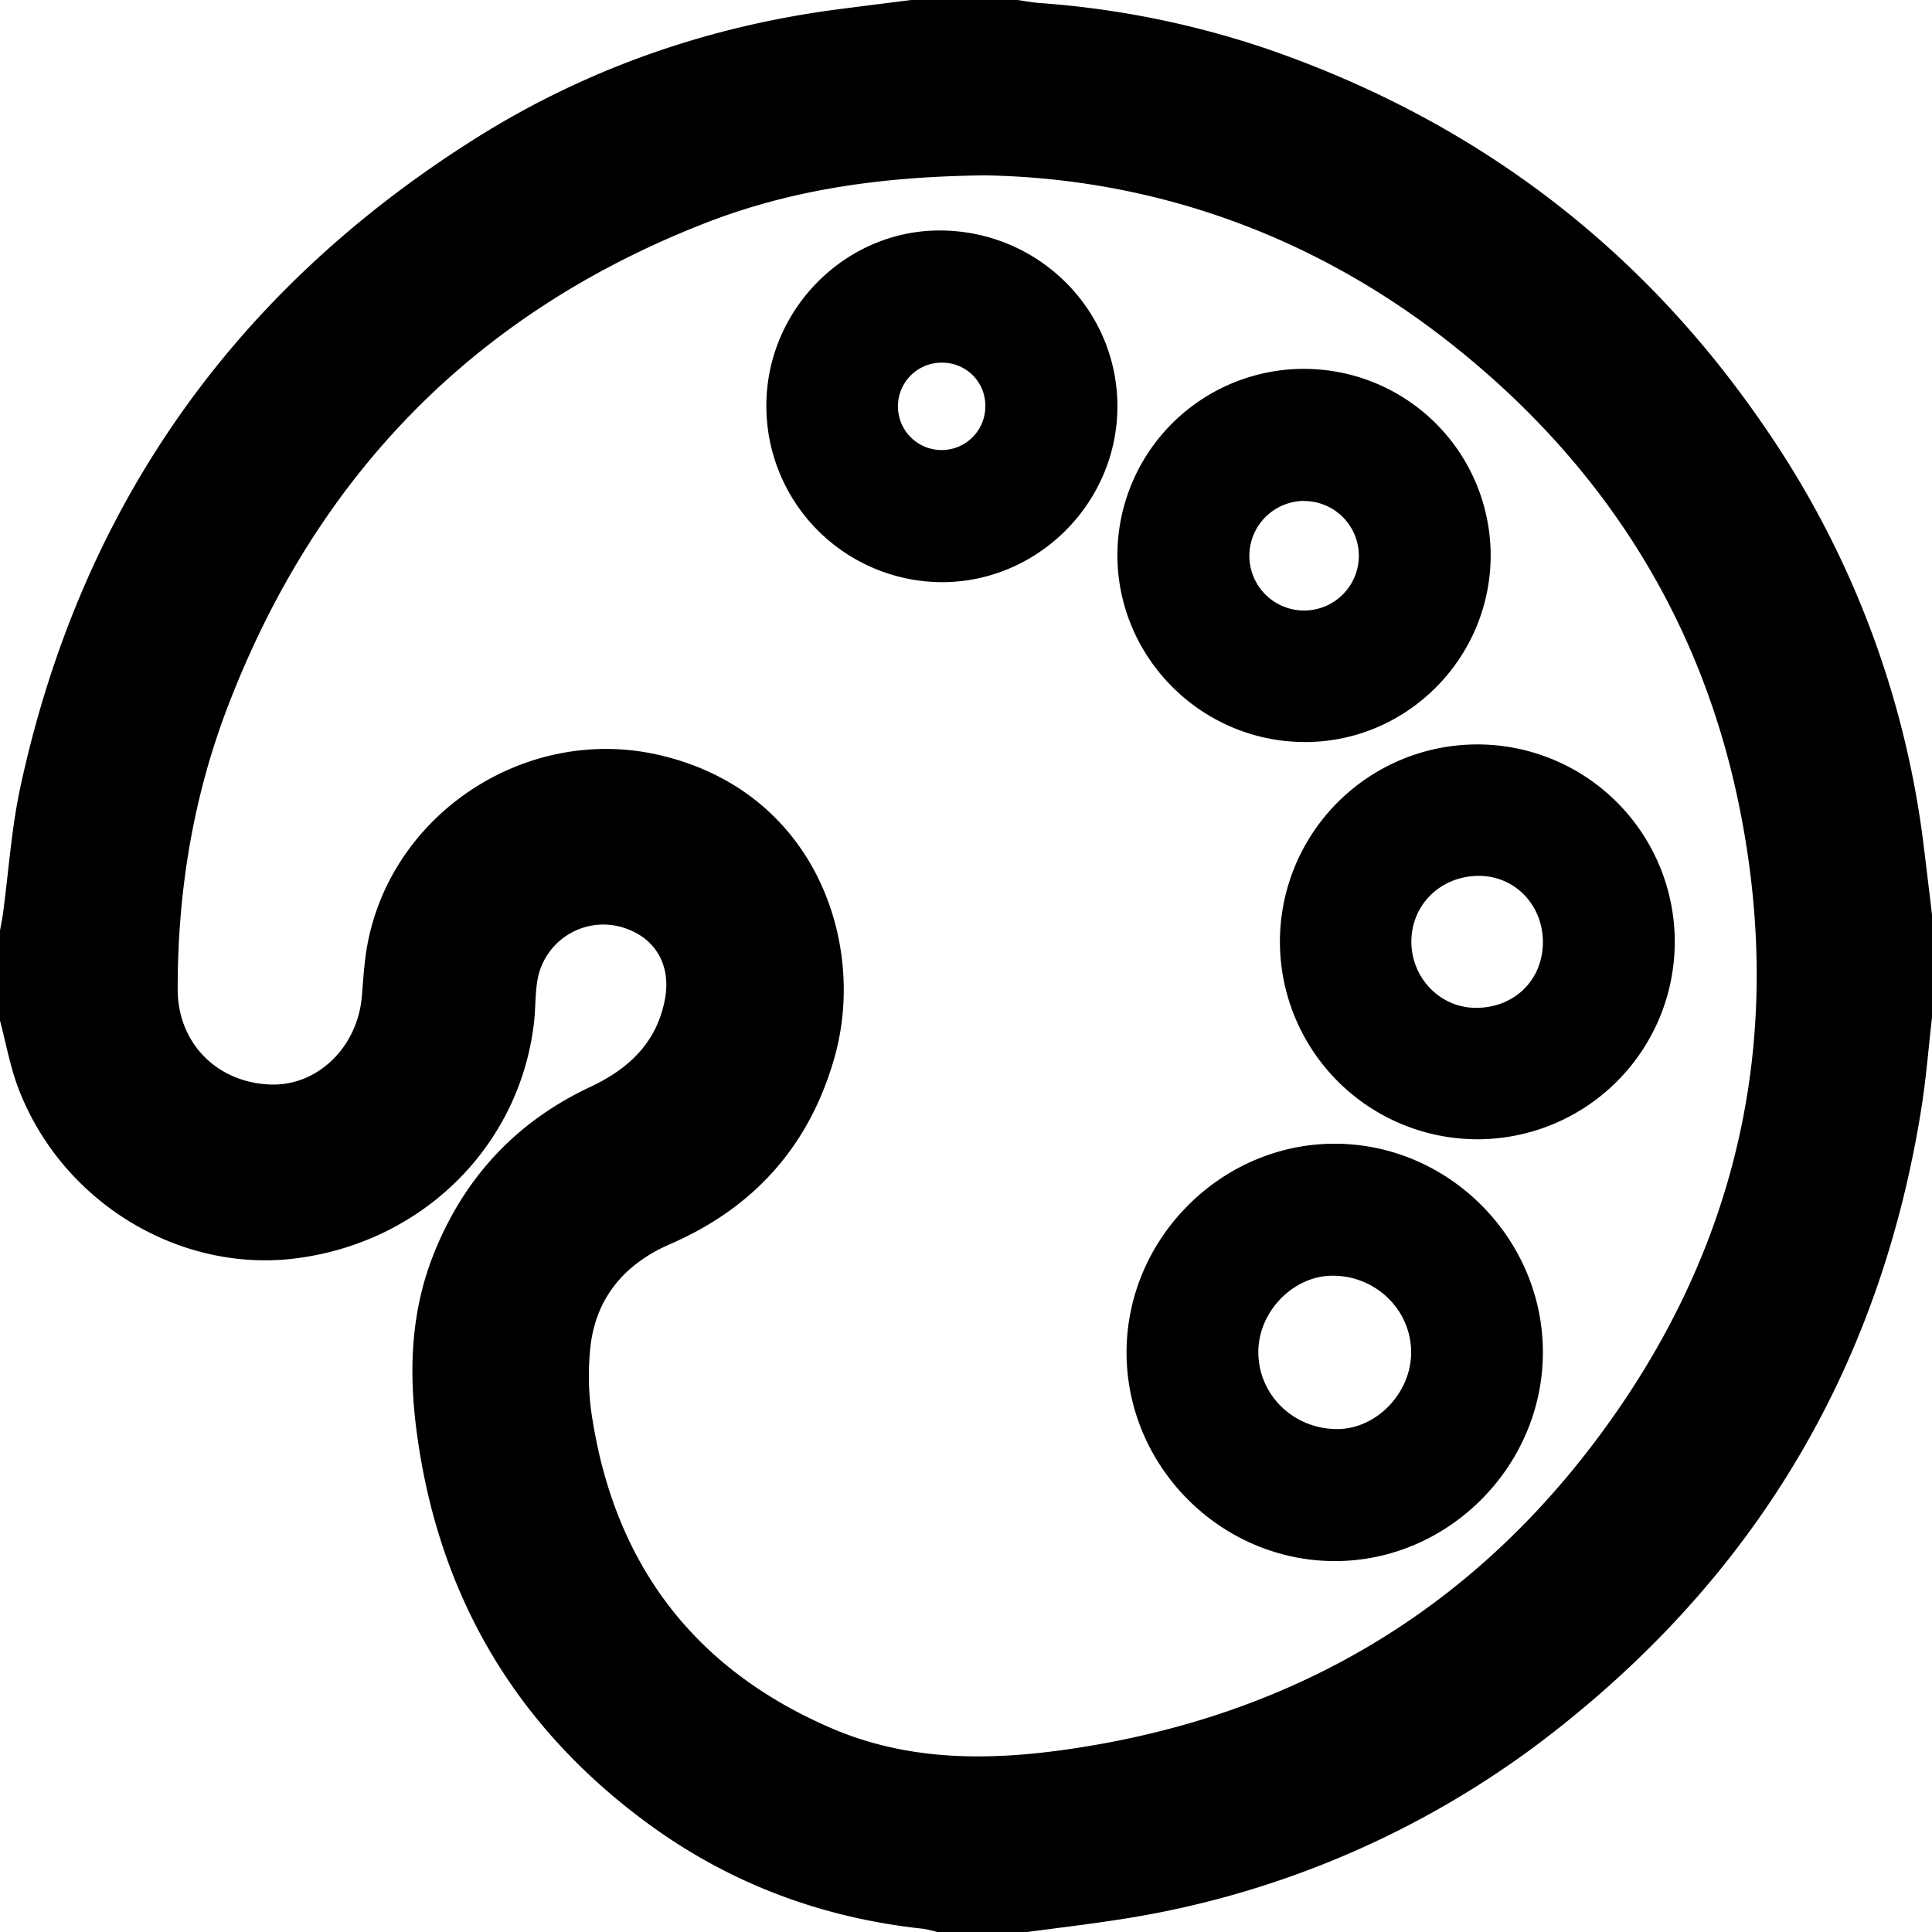 <svg xmlns="http://www.w3.org/2000/svg" viewBox="0 0 600 600"><title>art</title><g id="Calque_2" data-name="Calque 2"><g id="Calque_1-2" data-name="Calque 1"><path d="M319,600H291a36.15,36.15,0,0,0-4.28-1c-31.48-3.36-60.23-14.09-85.7-32.83-41.46-30.5-65.29-71.59-71.76-122.63-2.31-18.22-1.57-36.25,5.24-53.62,9.38-23.86,25.55-41.44,48.79-52.35,11.94-5.61,20.69-13.73,23.23-27.34,2-10.8-3.3-19.59-13.92-22.43A20.76,20.76,0,0,0,167,303.91c-.86,4.55-.63,9.3-1.19,13.92-4.56,38.2-34.56,67.86-73.71,72.94C55.74,395.48,19.3,373.41,5.75,338.1,3.15,331.32,1.88,324,0,317V289c.31-1.76.68-3.52.92-5.29,1.79-13.19,2.65-26.57,5.46-39.53C25.14,157.64,72.32,90.69,147,43.41c34.75-22,72.91-35.31,113.78-40.59C268.19,1.86,275.6.94,283,0h33c2.29.32,4.57.76,6.88.94a282,282,0,0,1,71.69,14.61c64,22.32,115.42,61.3,153.65,117.33a291.18,291.18,0,0,1,48.9,127.4c1,7.9,1.92,15.81,2.88,23.72v32c-1.08,9.4-1.82,18.86-3.3,28.19C584.38,421.72,547.76,485.4,486.65,534.6a290.08,290.08,0,0,1-140.5,61.74C337.12,597.72,328.05,598.79,319,600ZM306,54.46c-35.53.37-62.8,5.31-87.68,15.09C147.15,97.52,98.43,147.71,71,218.76c-11,28.42-15.85,58.06-15.82,88.48,0,16.7,12.23,29,28.86,29.57,14.52.49,27-11.55,28.33-27.34.43-5,.7-10,1.52-14.89,7-41.57,49.09-69.53,90.47-60.18,48.54,11,64.67,57.92,55,93.28C251.7,355.51,234.39,375,208,386.42c-13.75,6-22.57,16.17-24.54,31a83.67,83.67,0,0,0,.69,24.36c7.48,45.26,32.37,77.2,74.67,95.19,23.65,10,48.34,9.86,73.21,6.24C404,532.71,461.12,497.71,502.35,438,541.29,381.67,553.67,319,540.46,252c-11.64-59.07-42.13-107.38-89.31-144.85C407.36,72.33,357.15,55.37,306,54.46Z"/><path d="M479.16,420.35c-.22,35.32-29.63,64.58-64.78,64.46-35.5-.11-64.72-29.62-64.52-65.16.2-35.29,29.6-64.55,64.78-64.46C450.09,355.27,479.39,384.87,479.16,420.35Zm-40.91-.49c-.09-13.17-11.1-23.79-24.55-23.68-12.19.1-22.91,11.19-22.92,23.71,0,13.21,10.76,23.81,24.3,23.93C427.39,443.93,438.33,432.61,438.25,419.86Z"/><path d="M397.49,292.44a61.31,61.31,0,1,1,61.23,61.37A61.39,61.39,0,0,1,397.49,292.44Zm81.67.15c0-11.53-8.68-20.57-19.85-20.58-11.94,0-21.09,9-21,20.65.13,11.14,8.91,20.18,19.75,20.33C470.16,313.16,479.13,304.47,479.16,292.59Z"/><path d="M405.24,114.56a58,58,0,0,1,57.7,58.06c-.11,32.16-26.49,58.26-58.42,57.82s-57.68-26.66-57.5-58.39A57.93,57.93,0,0,1,405.24,114.56Zm-.29,41A17.1,17.1,0,0,0,388,172.86,17,17,0,1,0,405,155.6Z"/><path d="M238,126c0-29.78,24.41-54.43,53.82-54.42,30.56,0,55.29,24.56,55.2,54.79-.1,29.84-24.67,54.4-54.46,54.43A54.72,54.72,0,0,1,238,126Zm68,.29a13.33,13.33,0,0,0-13-13.65,13.57,13.57,0,1,0,13,13.65Z"/></g></g></svg>
